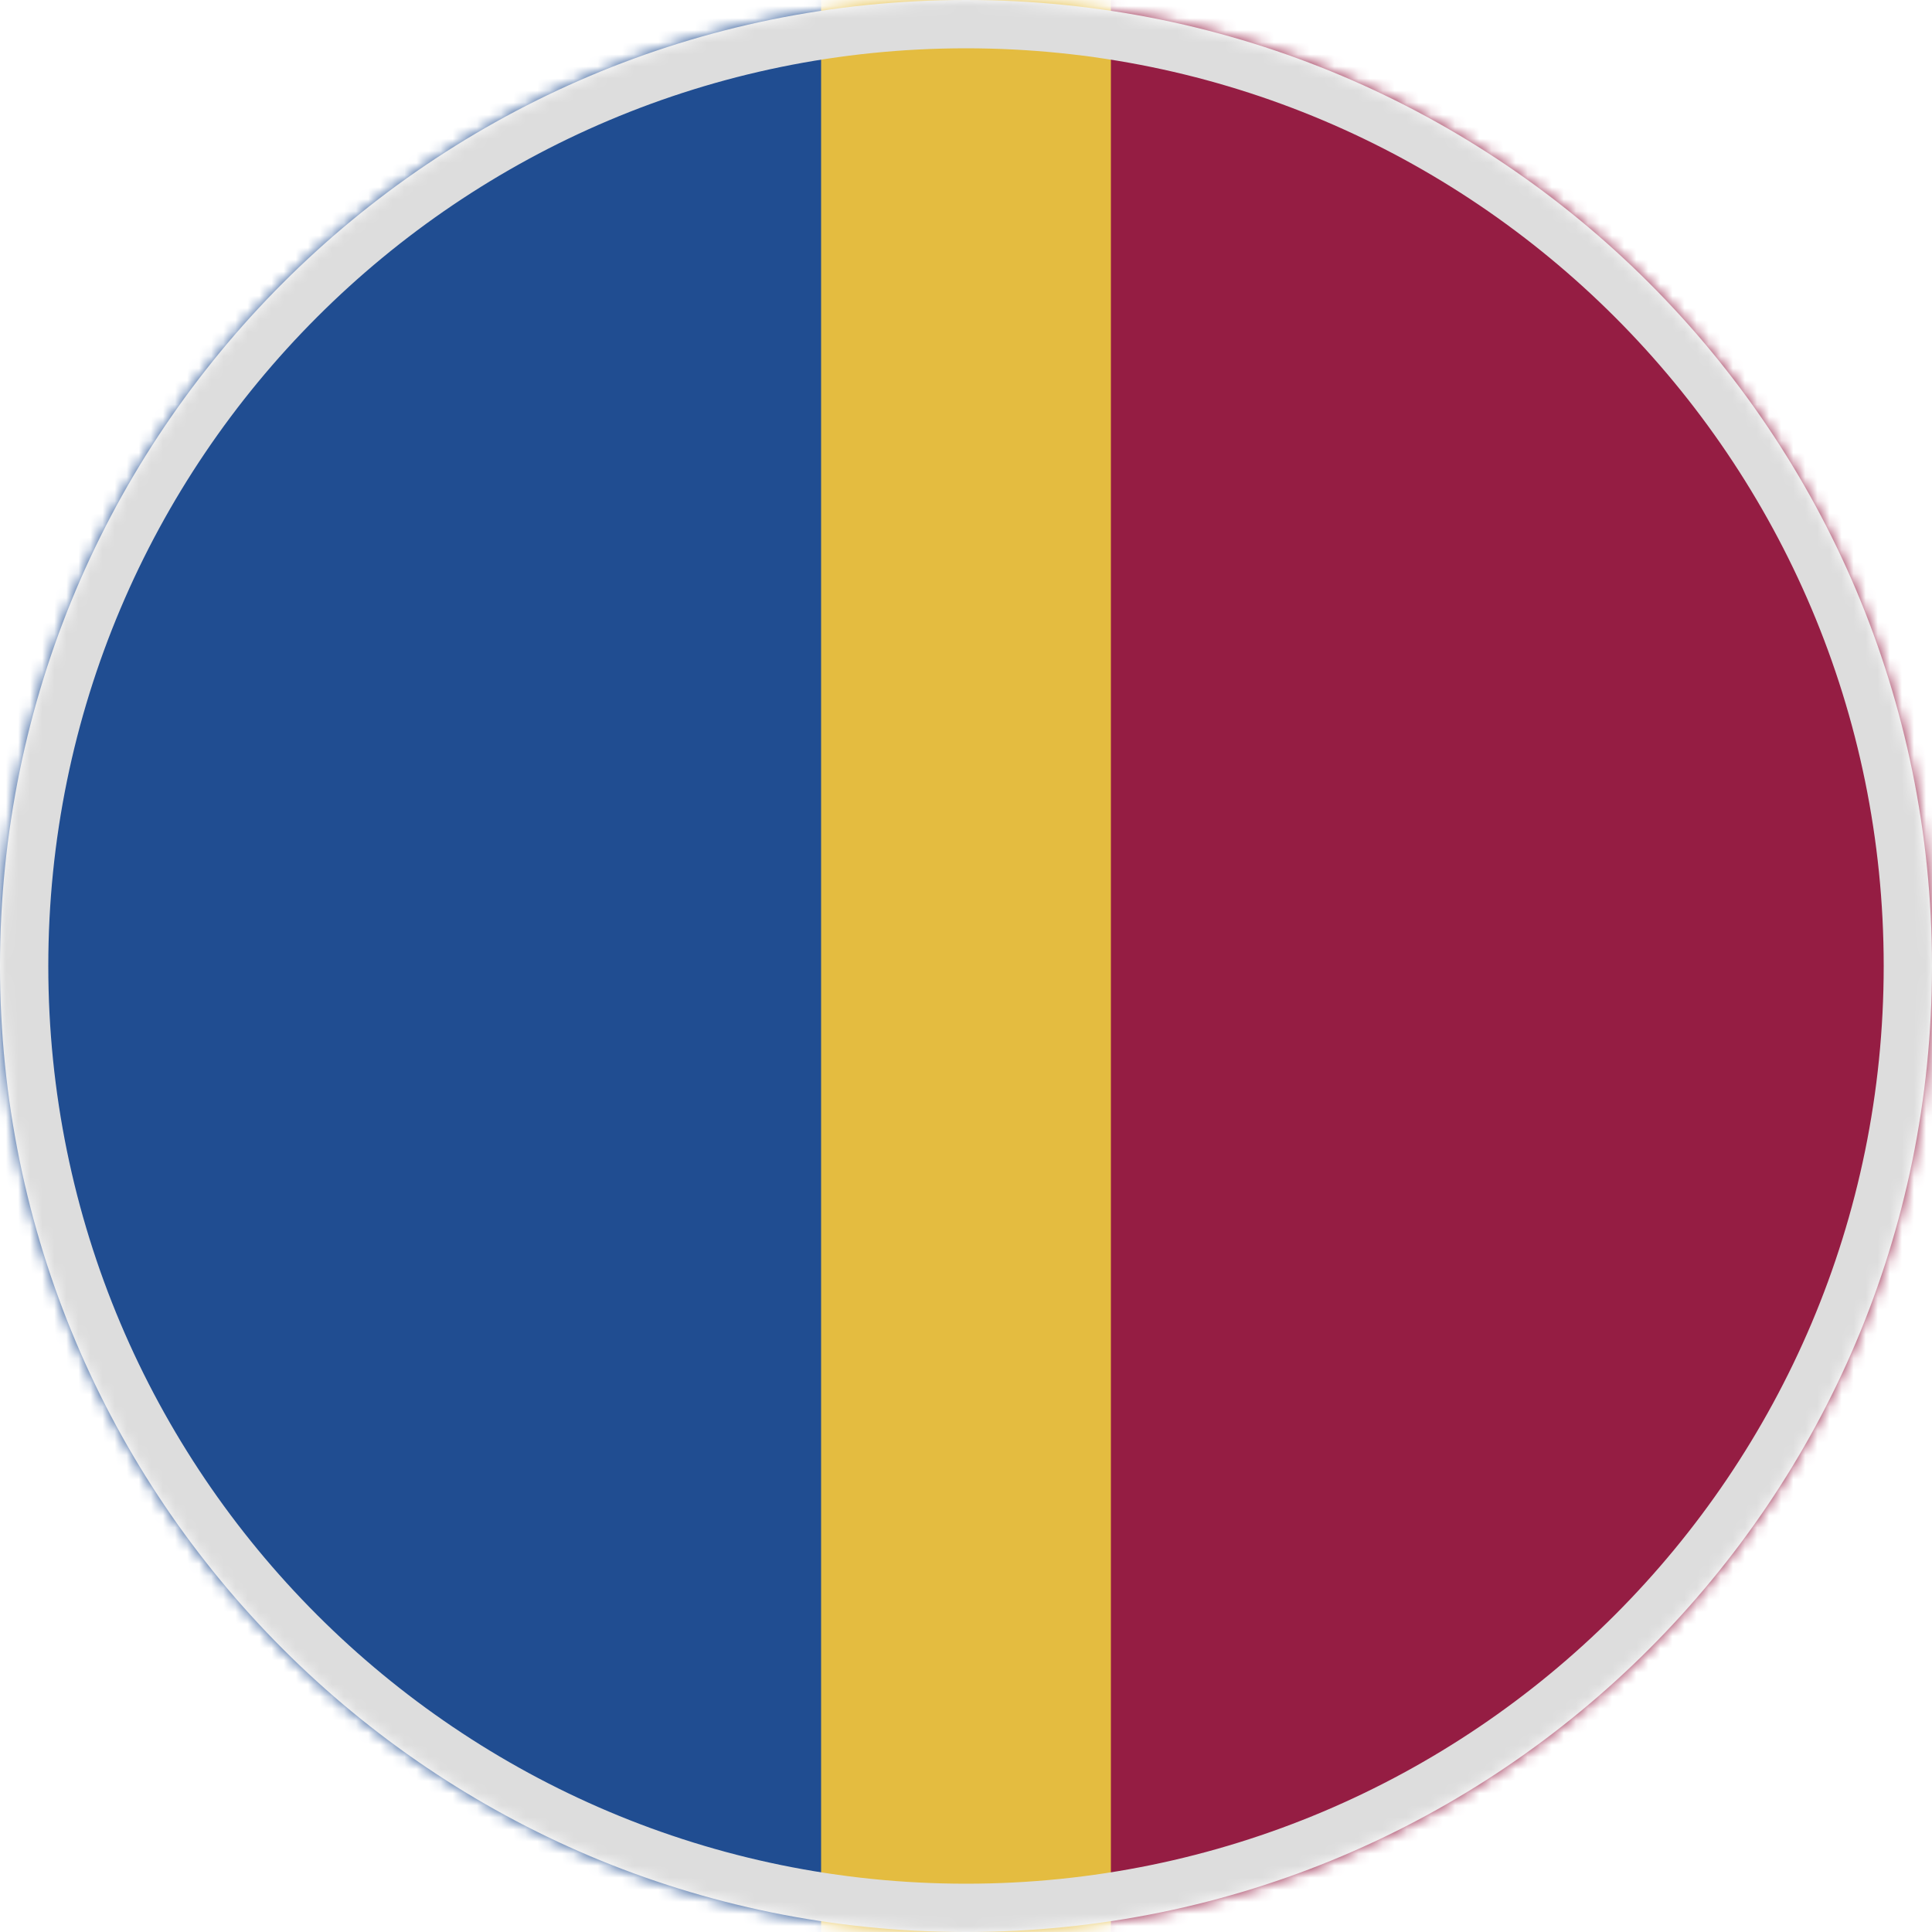 <svg width="160" height="160" viewBox="0 0 160 160" fill="none" xmlns="http://www.w3.org/2000/svg">
<mask id="mask0" mask-type="alpha" maskUnits="userSpaceOnUse" x="0" y="0" width="160" height="160">
<circle cx="80" cy="80" r="80" fill="#C4C4C4"/>
</mask>
<g mask="url(#mask0)">
<rect width="69.333" height="160" fill="#204D91"/>
<rect x="90.667" width="69.333" height="160" fill="#951D43"/>
<rect width="6" height="40" transform="matrix(-4 0 0 4 92 0)" fill="#E4BC40"/>
<path fill-rule="evenodd" clip-rule="evenodd" d="M80 156C121.974 156 156 121.974 156 80C156 38.026 121.974 4 80 4C38.026 4 4 38.026 4 80C4 121.974 38.026 156 80 156ZM80 160C124.183 160 160 124.183 160 80C160 35.817 124.183 0 80 0C35.817 0 0 35.817 0 80C0 124.183 35.817 160 80 160Z" fill="#DDDDDD"/>
</g>
</svg>
